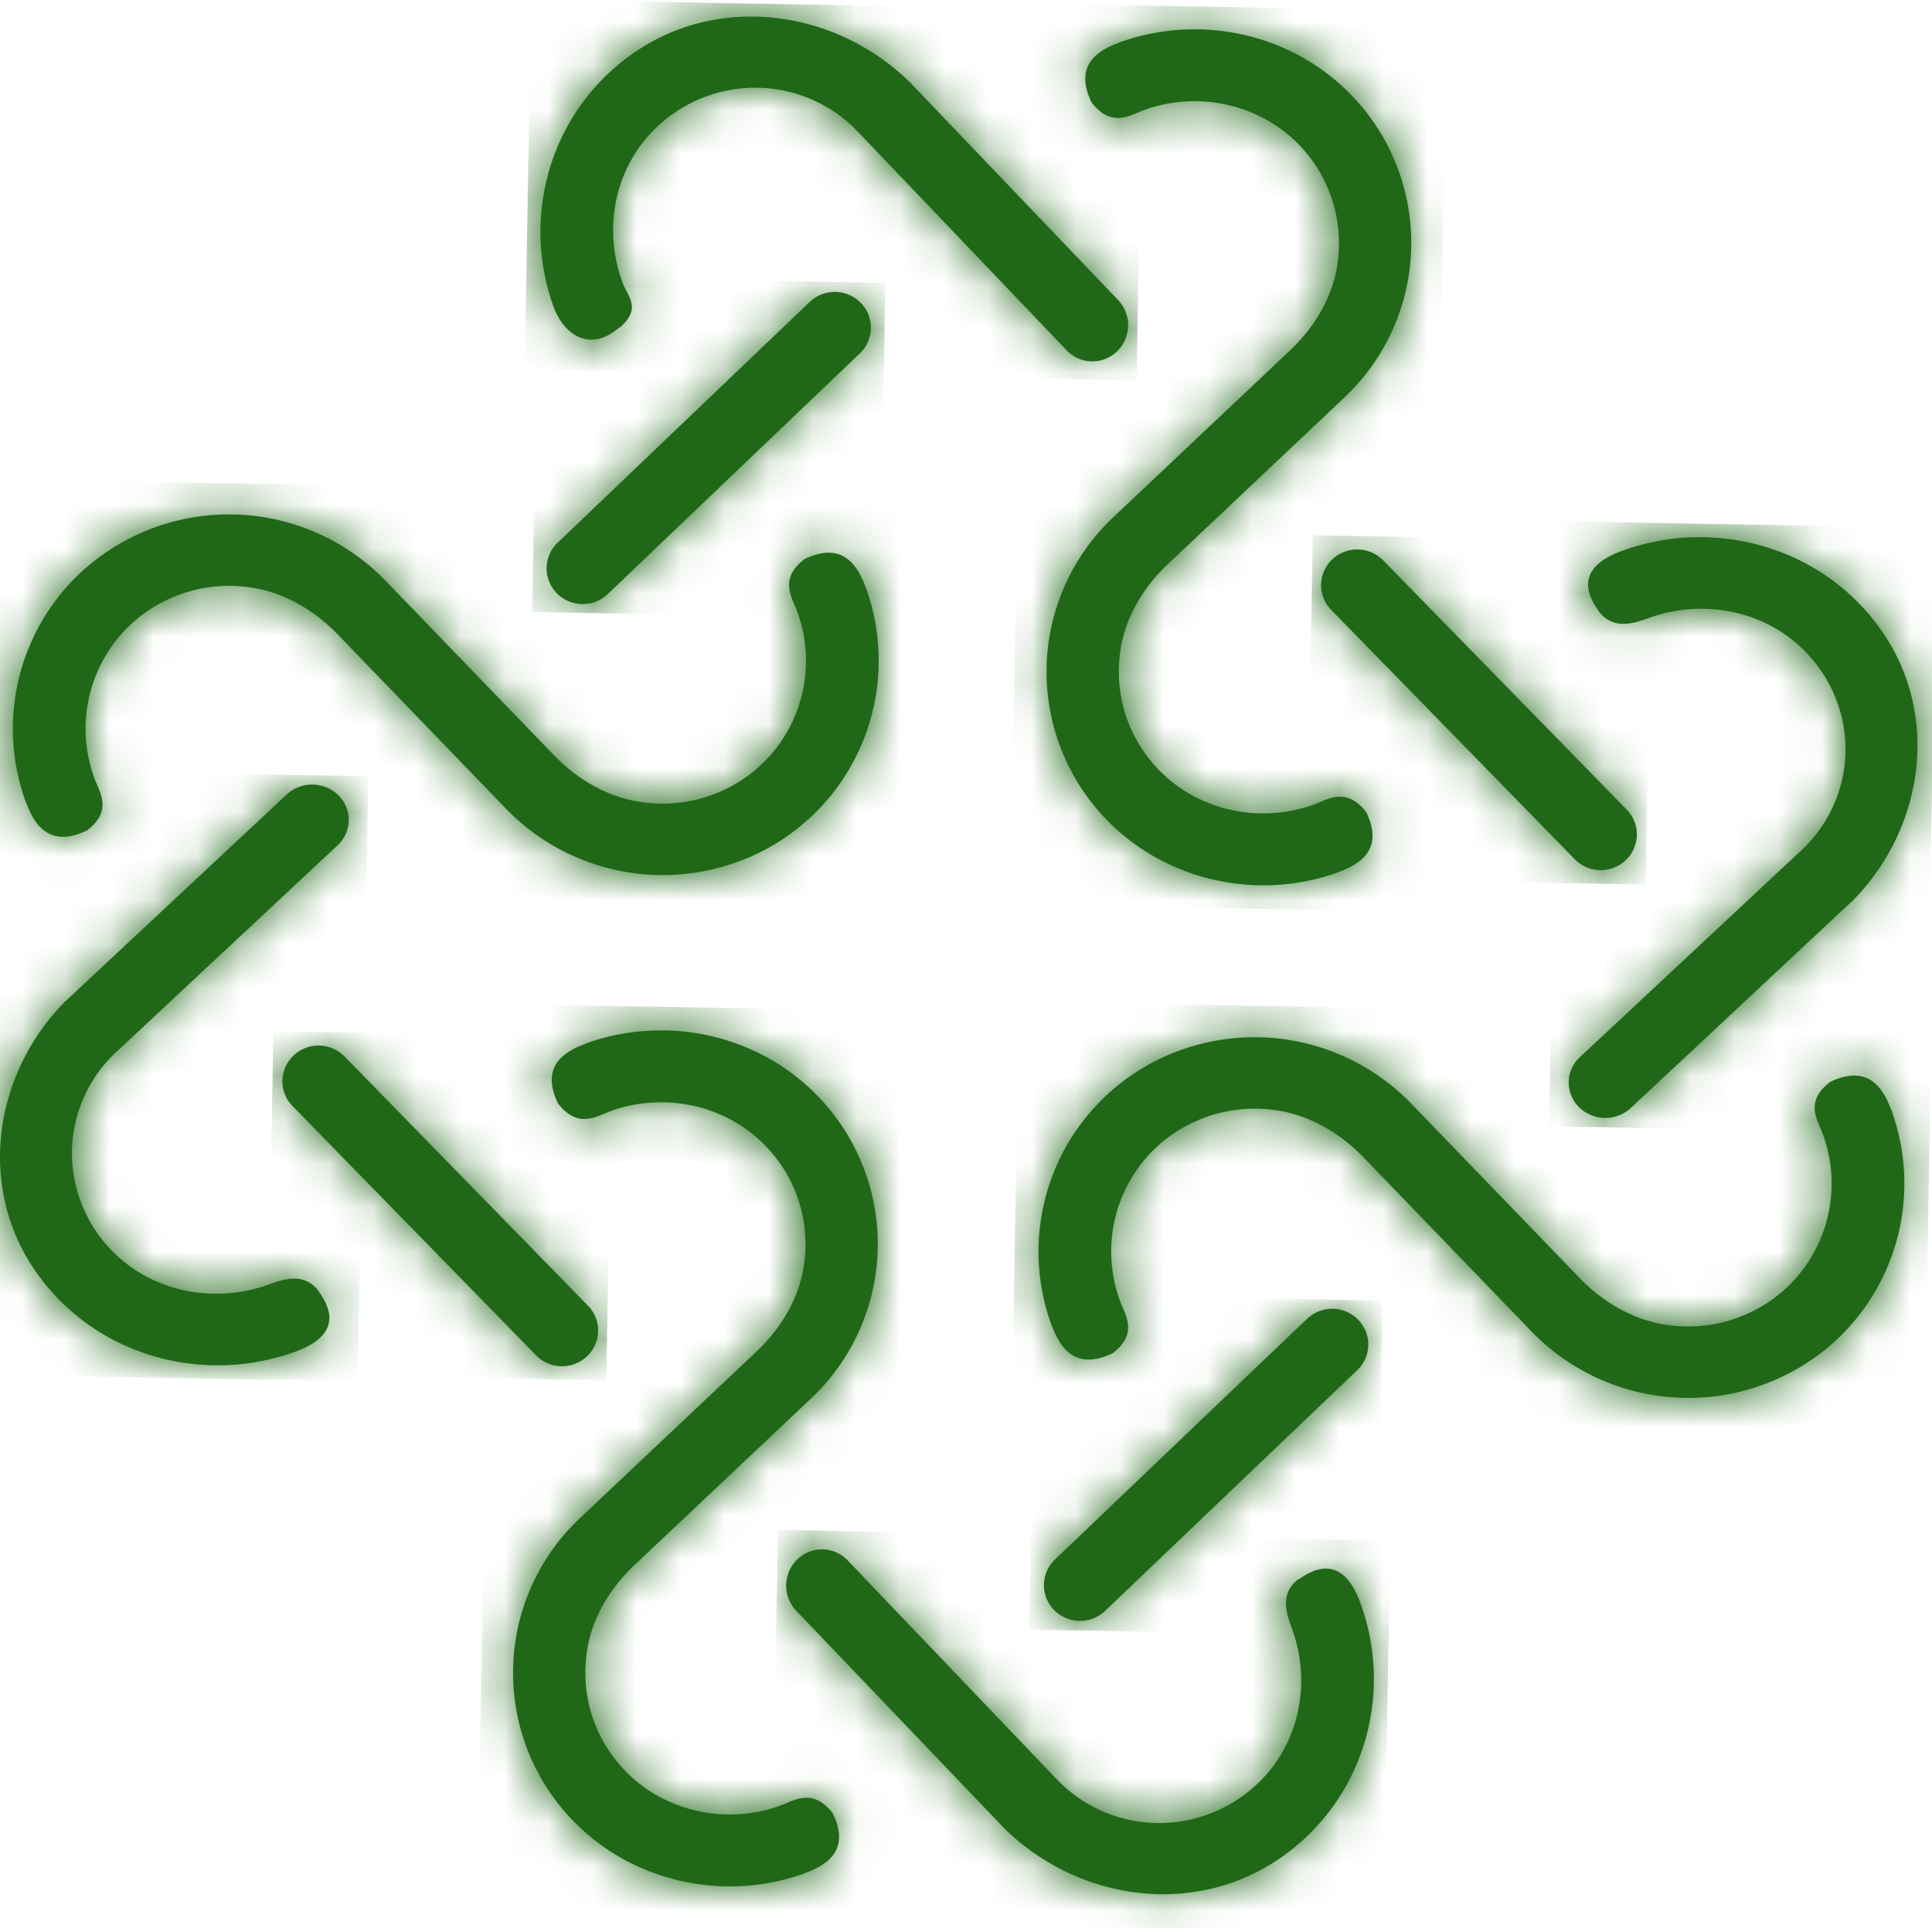 <svg width="44" height="44" xmlns="http://www.w3.org/2000/svg" fill="none">

 <mask maskUnits="userSpaceOnUse" y="6" x="12" height="8" width="8" id="a">
  <path id="svg_1" d="m14.85,12.566l4.734,-4.52a0.805,0.805 0 0 0 0.018,-1.15a0.827,0.827 0 0 0 -1.163,-0.018l-5.739,5.482a0.805,0.805 0 0 0 -0.019,1.15a0.827,0.827 0 0 0 1.163,0.017" fill="#fff"/>
 </mask>
 <mask maskUnits="userSpaceOnUse" y="12" x="30" height="8" width="8" id="b">
  <path id="svg_2" d="m31.293,14.889l4.572,4.68a0.827,0.827 0 0 0 1.163,0.017a0.805,0.805 0 0 0 0.018,-1.149l-5.546,-5.676a0.827,0.827 0 0 0 -1.162,-0.018a0.805,0.805 0 0 0 -0.018,1.15" fill="#fff"/>
 </mask>
 <mask maskUnits="userSpaceOnUse" y="0" x="23" height="21" width="10" id="c">
  <path id="svg_3" d="m30.756,2.145a4.834,4.834 0 0 1 -0.12,6.89l-4.059,3.832c-0.548,0.524 -0.954,1.202 -1.06,1.945c-0.15,1.02 0.178,2.01 0.887,2.735c0.913,0.931 2.302,1.208 3.494,0.784l0.048,-0.018c0.298,-0.112 0.72,-0.395 1.168,0.183c0.382,0.79 -0.054,1.15 -0.608,1.356l-0.024,0.011c-1.788,0.649 -3.88,0.236 -5.264,-1.178a4.835,4.835 0 0 1 0.12,-6.89l4.06,-3.832c0.548,-0.525 0.953,-1.202 1.06,-1.945a3.207,3.207 0 0 0 -0.888,-2.735c-0.912,-0.931 -2.301,-1.208 -3.494,-0.784l-0.047,0.018c-0.298,0.112 -0.722,0.395 -1.169,-0.183c-0.381,-0.79 0.054,-1.15 0.608,-1.356l0.024,-0.011c1.789,-0.649 3.881,-0.236 5.264,1.178z" fill="#fff"/>
 </mask>
 <mask maskUnits="userSpaceOnUse" y="0" x="12" height="9" width="14" id="d">
  <path id="svg_4" d="m14.105,7.468c0.525,-0.442 0.185,-0.725 0.078,-1.02c-0.454,-1.208 -0.203,-2.6 0.745,-3.525c0.65,-0.63 1.49,-0.937 2.319,-0.925a3.221,3.221 0 0 1 2.29,1.002l4.757,4.98a0.807,0.807 0 0 0 1.15,0.018a0.831,0.831 0 0 0 0.018,-1.167l-4.745,-4.963l-0.012,-0.011c-1.693,-1.645 -4.328,-1.998 -6.266,-0.655a4.898,4.898 0 0 0 -1.824,2.352a5.007,5.007 0 0 0 -0.006,3.436c0.202,0.566 0.78,1.08 1.49,0.472l0.006,0.006z" fill="#fff"/>
 </mask>
 <mask maskUnits="userSpaceOnUse" y="29" x="23" height="8" width="9" id="e">
  <path id="svg_5" d="m28.759,30.997l-4.734,4.521a0.805,0.805 0 0 0 -0.017,1.15a0.827,0.827 0 0 0 1.162,0.017l5.741,-5.481a0.805,0.805 0 0 0 0.018,-1.15a0.827,0.827 0 0 0 -1.162,-0.017" fill="#fff"/>
 </mask>
 <mask maskUnits="userSpaceOnUse" y="23" x="23" height="9" width="21" id="f">
  <path id="svg_6" d="m41.875,30.467a4.968,4.968 0 0 1 -6.97,-0.118l-3.874,-4.014c-0.53,-0.542 -1.216,-0.943 -1.968,-1.049a3.29,3.29 0 0 0 -2.766,0.878a3.255,3.255 0 0 0 -0.793,3.454l0.018,0.047c0.113,0.295 0.4,0.713 -0.185,1.156c-0.799,0.377 -1.162,-0.053 -1.37,-0.602l-0.013,-0.023a4.873,4.873 0 0 1 3.047,-6.319a4.968,4.968 0 0 1 5.115,1.232l3.875,4.014c0.53,0.542 1.216,0.943 1.967,1.05a3.291,3.291 0 0 0 2.766,-0.879a3.255,3.255 0 0 0 0.793,-3.454l-0.018,-0.047c-0.113,-0.295 -0.4,-0.713 0.185,-1.155c0.799,-0.378 1.163,0.053 1.371,0.6l0.012,0.024a4.873,4.873 0 0 1 -1.192,5.205z" fill="#fff"/>
 </mask>
 <mask maskUnits="userSpaceOnUse" y="12" x="35" height="14" width="9" id="g">
  <path id="svg_7" d="m36.402,13.91c0.334,0.46 0.829,0.277 1.127,0.171c1.222,-0.448 2.629,-0.2 3.565,0.737c0.638,0.642 0.948,1.473 0.936,2.293a3.152,3.152 0 0 1 -1.014,2.263l-5.037,4.704a0.786,0.786 0 0 0 -0.018,1.137a0.855,0.855 0 0 0 1.18,0.018l5.02,-4.692l0.012,-0.006c1.663,-1.674 2.021,-4.279 0.662,-6.194a4.94,4.94 0 0 0 -2.379,-1.804a5.174,5.174 0 0 0 -3.476,-0.006c-0.572,0.2 -1.15,0.59 -0.572,1.38l-0.006,0l0,-0.001z" fill="#fff"/>
 </mask>
 <mask maskUnits="userSpaceOnUse" y="23" x="6" height="9" width="8" id="h">
  <path id="svg_8" d="m12.418,28.74l-4.572,-4.68a0.827,0.827 0 0 0 -1.163,-0.018a0.805,0.805 0 0 0 -0.018,1.15l5.545,5.676a0.827,0.827 0 0 0 1.162,0.017a0.805,0.805 0 0 0 0.018,-1.149" fill="#fff"/>
 </mask>
 <mask maskUnits="userSpaceOnUse" y="23" x="11" height="20" width="9" id="i">
  <path id="svg_9" d="m13.068,41.483a4.835,4.835 0 0 1 0.12,-6.89l4.06,-3.831c0.548,-0.525 0.953,-1.203 1.06,-1.945a3.207,3.207 0 0 0 -0.888,-2.735c-0.912,-0.932 -2.301,-1.209 -3.493,-0.784l-0.048,0.018c-0.298,0.111 -0.721,0.394 -1.169,-0.183c-0.381,-0.79 0.054,-1.15 0.608,-1.356l0.024,-0.012c1.789,-0.648 3.881,-0.236 5.264,1.18a4.834,4.834 0 0 1 -0.12,6.89l-4.059,3.83c-0.548,0.525 -0.954,1.203 -1.06,1.946c-0.15,1.02 0.178,2.01 0.887,2.735c0.913,0.93 2.302,1.208 3.494,0.784l0.048,-0.018c0.298,-0.112 0.721,-0.395 1.168,0.182c0.382,0.79 -0.053,1.15 -0.608,1.356l-0.024,0.012c-1.788,0.648 -3.88,0.236 -5.264,-1.179z" fill="#fff"/>
 </mask>
 <mask maskUnits="userSpaceOnUse" y="35" x="17" height="9" width="15" id="j">
  <path id="svg_10" d="m29.588,35.954c-0.466,0.33 -0.28,0.82 -0.173,1.114c0.453,1.209 0.202,2.6 -0.745,3.525c-0.65,0.63 -1.491,0.937 -2.32,0.925a3.221,3.221 0 0 1 -2.289,-1.002l-4.757,-4.98a0.807,0.807 0 0 0 -1.15,-0.018a0.831,0.831 0 0 0 -0.019,1.167l4.746,4.963l0.012,0.012c1.693,1.645 4.328,1.998 6.265,0.654a4.898,4.898 0 0 0 1.825,-2.352a5.007,5.007 0 0 0 0.005,-3.436c-0.202,-0.566 -0.596,-1.137 -1.395,-0.566l-0.005,-0.006z" fill="#fff"/>
 </mask>
 <mask maskUnits="userSpaceOnUse" y="11" x="0" height="9" width="21" id="k">
  <path id="svg_11" d="m1.789,13.085a4.968,4.968 0 0 1 6.97,0.118l3.874,4.014c0.53,0.542 1.216,0.943 1.967,1.049a3.29,3.29 0 0 0 2.766,-0.878a3.255,3.255 0 0 0 0.793,-3.454l-0.018,-0.047c-0.113,-0.295 -0.399,-0.713 0.185,-1.156c0.8,-0.377 1.163,0.053 1.371,0.602l0.012,0.023a4.873,4.873 0 0 1 -3.046,6.319a4.968,4.968 0 0 1 -5.115,-1.232l-3.875,-4.014c-0.53,-0.542 -1.216,-0.943 -1.968,-1.05a3.291,3.291 0 0 0 -2.766,0.879a3.256,3.256 0 0 0 -0.793,3.454l0.018,0.047c0.113,0.295 0.4,0.713 -0.185,1.155c-0.799,0.378 -1.162,-0.053 -1.37,-0.6l-0.013,-0.024a4.873,4.873 0 0 1 1.193,-5.205z" fill="#fff"/>
 </mask>
 <mask maskUnits="userSpaceOnUse" y="17" x="0" height="15" width="8" id="l">
  <path id="svg_12" d="m7.267,29.418c-0.334,-0.46 -0.828,-0.277 -1.127,-0.171c-1.222,0.448 -2.629,0.2 -3.565,-0.737a3.182,3.182 0 0 1 -0.936,-2.293a3.152,3.152 0 0 1 1.014,-2.263l5.037,-4.704a0.786,0.786 0 0 0 0.018,-1.137a0.855,0.855 0 0 0 -1.18,-0.018l-5.02,4.692l-0.012,0.006c-1.663,1.674 -2.02,4.279 -0.661,6.195a4.94,4.94 0 0 0 2.378,1.803c1.127,0.407 2.367,0.4 3.476,0.006c0.572,-0.2 1.15,-0.59 0.572,-1.38l0.006,0l0,0.001z" fill="#fff"/>
 </mask>
 <g>
  <title>Layer 1</title>
  <path id="svg_13" clip-rule="evenodd" d="m14.85,12.566l4.734,-4.52a0.805,0.805 0 0 0 0.018,-1.15a0.827,0.827 0 0 0 -1.163,-0.018l-5.739,5.482a0.805,0.805 0 0 0 -0.019,1.15a0.827,0.827 0 0 0 1.163,0.017" fill-rule="evenodd" fill="#206818"/>
  <g id="svg_14" mask="url(#a)">
   <path id="svg_15" d="m12.254,6.307l-0.134,7.632l7.91,0.137l0.134,-7.632l-7.91,-0.137z" fill="#206818"/>
  </g>
  <path id="svg_16" clip-rule="evenodd" d="m31.293,14.889l4.572,4.68a0.827,0.827 0 0 0 1.163,0.017a0.805,0.805 0 0 0 0.018,-1.149l-5.546,-5.676a0.827,0.827 0 0 0 -1.162,-0.018a0.805,0.805 0 0 0 -0.018,1.15" fill-rule="evenodd" fill="#206818"/>
  <g id="svg_17" mask="url(#b)">
   <path id="svg_18" d="m29.897,12.192l-0.138,7.82l7.72,0.134l0.138,-7.82l-7.72,-0.134z" fill="#206818"/>
  </g>
  <path id="svg_19" clip-rule="evenodd" d="m30.756,2.145a4.834,4.834 0 0 1 -0.12,6.89l-4.059,3.832c-0.548,0.524 -0.954,1.202 -1.06,1.945c-0.15,1.02 0.178,2.01 0.887,2.735c0.913,0.931 2.302,1.208 3.494,0.784l0.048,-0.018c0.298,-0.112 0.72,-0.395 1.168,0.183c0.382,0.79 -0.054,1.15 -0.608,1.356l-0.024,0.011c-1.788,0.649 -3.88,0.236 -5.264,-1.178a4.835,4.835 0 0 1 0.12,-6.89l4.06,-3.832c0.548,-0.525 0.953,-1.202 1.06,-1.945a3.207,3.207 0 0 0 -0.888,-2.735c-0.912,-0.931 -2.301,-1.208 -3.494,-0.784l-0.047,0.018c-0.298,0.112 -0.722,0.395 -1.169,-0.183c-0.381,-0.79 0.054,-1.15 0.608,-1.356l0.024,-0.011c1.789,-0.649 3.881,-0.236 5.264,1.178z" fill-rule="evenodd" fill="#206818"/>
  <g id="svg_20" mask="url(#c)">
   <path id="svg_21" d="m23.372,0.081l-0.363,20.52l9.58,0.166l0.361,-20.52l-9.578,-0.167l0,0.001z" fill="#206818"/>
  </g>
  <path id="svg_22" clip-rule="evenodd" d="m14.105,7.468c0.525,-0.442 0.185,-0.725 0.078,-1.02c-0.454,-1.208 -0.203,-2.6 0.745,-3.525c0.65,-0.63 1.49,-0.937 2.319,-0.925a3.221,3.221 0 0 1 2.29,1.002l4.757,4.98a0.807,0.807 0 0 0 1.15,0.018a0.831,0.831 0 0 0 0.018,-1.167l-4.745,-4.963l-0.012,-0.011c-1.693,-1.645 -4.328,-1.998 -6.266,-0.655a4.898,4.898 0 0 0 -1.824,2.352a5.007,5.007 0 0 0 -0.006,3.436c0.202,0.566 0.78,1.08 1.49,0.472l0.006,0.006z" fill-rule="evenodd" fill="#206818"/>
  <g id="svg_23" mask="url(#d)">
   <path id="svg_24" d="m12.098,-0.006l-0.15,8.428l13.937,0.24l0.149,-8.427l-13.936,-0.24l0,-0.001z" fill="#206818"/>
  </g>
  <path id="svg_25" clip-rule="evenodd" d="m28.759,30.997l-4.734,4.521a0.805,0.805 0 0 0 -0.017,1.15a0.827,0.827 0 0 0 1.162,0.017l5.741,-5.481a0.805,0.805 0 0 0 0.018,-1.15a0.827,0.827 0 0 0 -1.162,-0.017" fill-rule="evenodd" fill="#206818"/>
  <g id="svg_26" mask="url(#e)">
   <path id="svg_27" d="m23.573,29.483l-0.135,7.631l7.91,0.137l0.135,-7.632l-7.91,-0.136z" fill="#206818"/>
  </g>
  <path id="svg_28" clip-rule="evenodd" d="m41.875,30.467a4.968,4.968 0 0 1 -6.97,-0.118l-3.874,-4.014c-0.53,-0.542 -1.216,-0.943 -1.968,-1.049a3.29,3.29 0 0 0 -2.766,0.878a3.255,3.255 0 0 0 -0.793,3.454l0.018,0.047c0.113,0.295 0.4,0.713 -0.185,1.156c-0.799,0.377 -1.162,-0.053 -1.37,-0.602l-0.013,-0.023a4.873,4.873 0 0 1 3.047,-6.319a4.968,4.968 0 0 1 5.115,1.232l3.875,4.014c0.53,0.542 1.216,0.943 1.967,1.05a3.291,3.291 0 0 0 2.766,-0.879a3.255,3.255 0 0 0 0.793,-3.454l-0.018,-0.047c-0.113,-0.295 -0.4,-0.713 0.185,-1.155c0.799,-0.378 1.163,0.053 1.371,0.6l0.012,0.024a4.873,4.873 0 0 1 -1.192,5.205z" fill-rule="evenodd" fill="#206818"/>
  <g id="svg_29" mask="url(#f)">
   <path id="svg_30" d="m23.208,22.814l-0.167,9.47l20.785,0.36l0.167,-9.471l-20.785,-0.359z" fill="#206818"/>
  </g>
  <path id="svg_31" clip-rule="evenodd" d="m36.402,13.91c0.334,0.46 0.829,0.277 1.127,0.171c1.222,-0.448 2.629,-0.2 3.565,0.737c0.638,0.642 0.948,1.473 0.936,2.293a3.152,3.152 0 0 1 -1.014,2.263l-5.037,4.704a0.786,0.786 0 0 0 -0.018,1.137a0.855,0.855 0 0 0 1.18,0.018l5.02,-4.692l0.012,-0.006c1.663,-1.674 2.021,-4.279 0.662,-6.194a4.94,4.94 0 0 0 -2.379,-1.804a5.174,5.174 0 0 0 -3.476,-0.006c-0.572,0.2 -1.15,0.59 -0.572,1.38l-0.006,0l0,-0.001z" fill-rule="evenodd" fill="#206818"/>
  <g id="svg_32" mask="url(#g)">
   <path id="svg_33" d="m35.522,11.873l-0.244,13.779l8.584,0.148l0.243,-13.779l-8.583,-0.148z" fill="#206818"/>
  </g>
  <path id="svg_34" clip-rule="evenodd" d="m12.418,28.74l-4.572,-4.68a0.827,0.827 0 0 0 -1.163,-0.018a0.805,0.805 0 0 0 -0.018,1.15l5.545,5.676a0.827,0.827 0 0 0 1.162,0.017a0.805,0.805 0 0 0 0.018,-1.149" fill-rule="evenodd" fill="#206818"/>
  <g id="svg_35" mask="url(#h)">
   <path id="svg_36" d="m6.226,23.485l-0.138,7.82l7.72,0.133l0.138,-7.82l-7.72,-0.133z" fill="#206818"/>
  </g>
  <path id="svg_37" clip-rule="evenodd" d="m13.068,41.483a4.835,4.835 0 0 1 0.12,-6.89l4.06,-3.831c0.548,-0.525 0.953,-1.203 1.06,-1.945a3.207,3.207 0 0 0 -0.888,-2.735c-0.912,-0.932 -2.301,-1.209 -3.493,-0.784l-0.048,0.018c-0.298,0.111 -0.721,0.394 -1.169,-0.183c-0.381,-0.79 0.054,-1.15 0.608,-1.356l0.024,-0.012c1.789,-0.648 3.881,-0.236 5.264,1.18a4.834,4.834 0 0 1 -0.12,6.89l-4.059,3.83c-0.548,0.525 -0.954,1.203 -1.06,1.946c-0.15,1.02 0.178,2.01 0.887,2.735c0.913,0.93 2.302,1.208 3.494,0.784l0.048,-0.018c0.298,-0.112 0.721,-0.395 1.168,0.182c0.382,0.79 -0.053,1.15 -0.608,1.356l-0.024,0.012c-1.788,0.648 -3.88,0.236 -5.264,-1.179z" fill-rule="evenodd" fill="#206818"/>
  <g id="svg_38" mask="url(#i)">
   <path id="svg_39" d="m11.233,22.864l-0.363,20.55l9.58,0.165l0.362,-20.55l-9.58,-0.165l0.001,0z" fill="#206818"/>
  </g>
  <path id="svg_40" clip-rule="evenodd" d="m29.588,35.954c-0.466,0.33 -0.28,0.82 -0.173,1.114c0.453,1.209 0.202,2.6 -0.745,3.525c-0.65,0.63 -1.491,0.937 -2.32,0.925a3.221,3.221 0 0 1 -2.289,-1.002l-4.757,-4.98a0.807,0.807 0 0 0 -1.15,-0.018a0.831,0.831 0 0 0 -0.019,1.167l4.746,4.963l0.012,0.012c1.693,1.645 4.328,1.998 6.265,0.654a4.898,4.898 0 0 0 1.825,-2.352a5.007,5.007 0 0 0 0.005,-3.436c-0.202,-0.566 -0.596,-1.137 -1.395,-0.566l-0.005,-0.006z" fill-rule="evenodd" fill="#206818"/>
  <g id="svg_41" mask="url(#j)">
   <path id="svg_42" d="m17.715,34.84l-0.157,8.917l13.948,0.241l0.157,-8.916l-13.948,-0.241l0,-0.001z" fill="#206818"/>
  </g>
  <path id="svg_43" clip-rule="evenodd" d="m1.789,13.085a4.968,4.968 0 0 1 6.97,0.118l3.874,4.014c0.53,0.542 1.216,0.943 1.967,1.049a3.29,3.29 0 0 0 2.766,-0.878a3.255,3.255 0 0 0 0.793,-3.454l-0.018,-0.047c-0.113,-0.295 -0.399,-0.713 0.185,-1.156c0.8,-0.377 1.163,0.053 1.371,0.602l0.012,0.023a4.873,4.873 0 0 1 -3.046,6.319a4.968,4.968 0 0 1 -5.115,-1.232l-3.875,-4.014c-0.53,-0.542 -1.216,-0.943 -1.968,-1.05a3.291,3.291 0 0 0 -2.766,0.879a3.256,3.256 0 0 0 -0.793,3.454l0.018,0.047c0.113,0.295 0.4,0.713 -0.185,1.155c-0.799,0.378 -1.162,-0.053 -1.37,-0.6l-0.013,-0.024a4.873,4.873 0 0 1 1.193,-5.205z" fill-rule="evenodd" fill="#206818"/>
  <g id="svg_44" mask="url(#k)">
   <path id="svg_45" d="m-0.133,10.915l-0.167,9.47l20.75,0.359l0.167,-9.47l-20.75,-0.359z" fill="#206818"/>
  </g>
  <path id="svg_46" clip-rule="evenodd" d="m7.267,29.418c-0.334,-0.46 -0.828,-0.277 -1.127,-0.171c-1.222,0.448 -2.629,0.2 -3.565,-0.737a3.182,3.182 0 0 1 -0.936,-2.293a3.152,3.152 0 0 1 1.014,-2.263l5.037,-4.704a0.786,0.786 0 0 0 0.018,-1.137a0.855,0.855 0 0 0 -1.18,-0.018l-5.02,4.692l-0.012,0.006c-1.663,1.674 -2.02,4.279 -0.661,6.195a4.94,4.94 0 0 0 2.378,1.803c1.127,0.407 2.367,0.4 3.476,0.006c0.572,-0.2 1.15,-0.59 0.572,-1.38l0.006,0l0,0.001z" fill-rule="evenodd" fill="#206818"/>
  <g id="svg_47" mask="url(#l)">
   <path id="svg_48" d="m-0.133,17.531l-0.243,13.779l8.523,0.147l0.244,-13.779l-8.524,-0.147z" fill="#206818"/>
  </g>
 </g>
</svg>